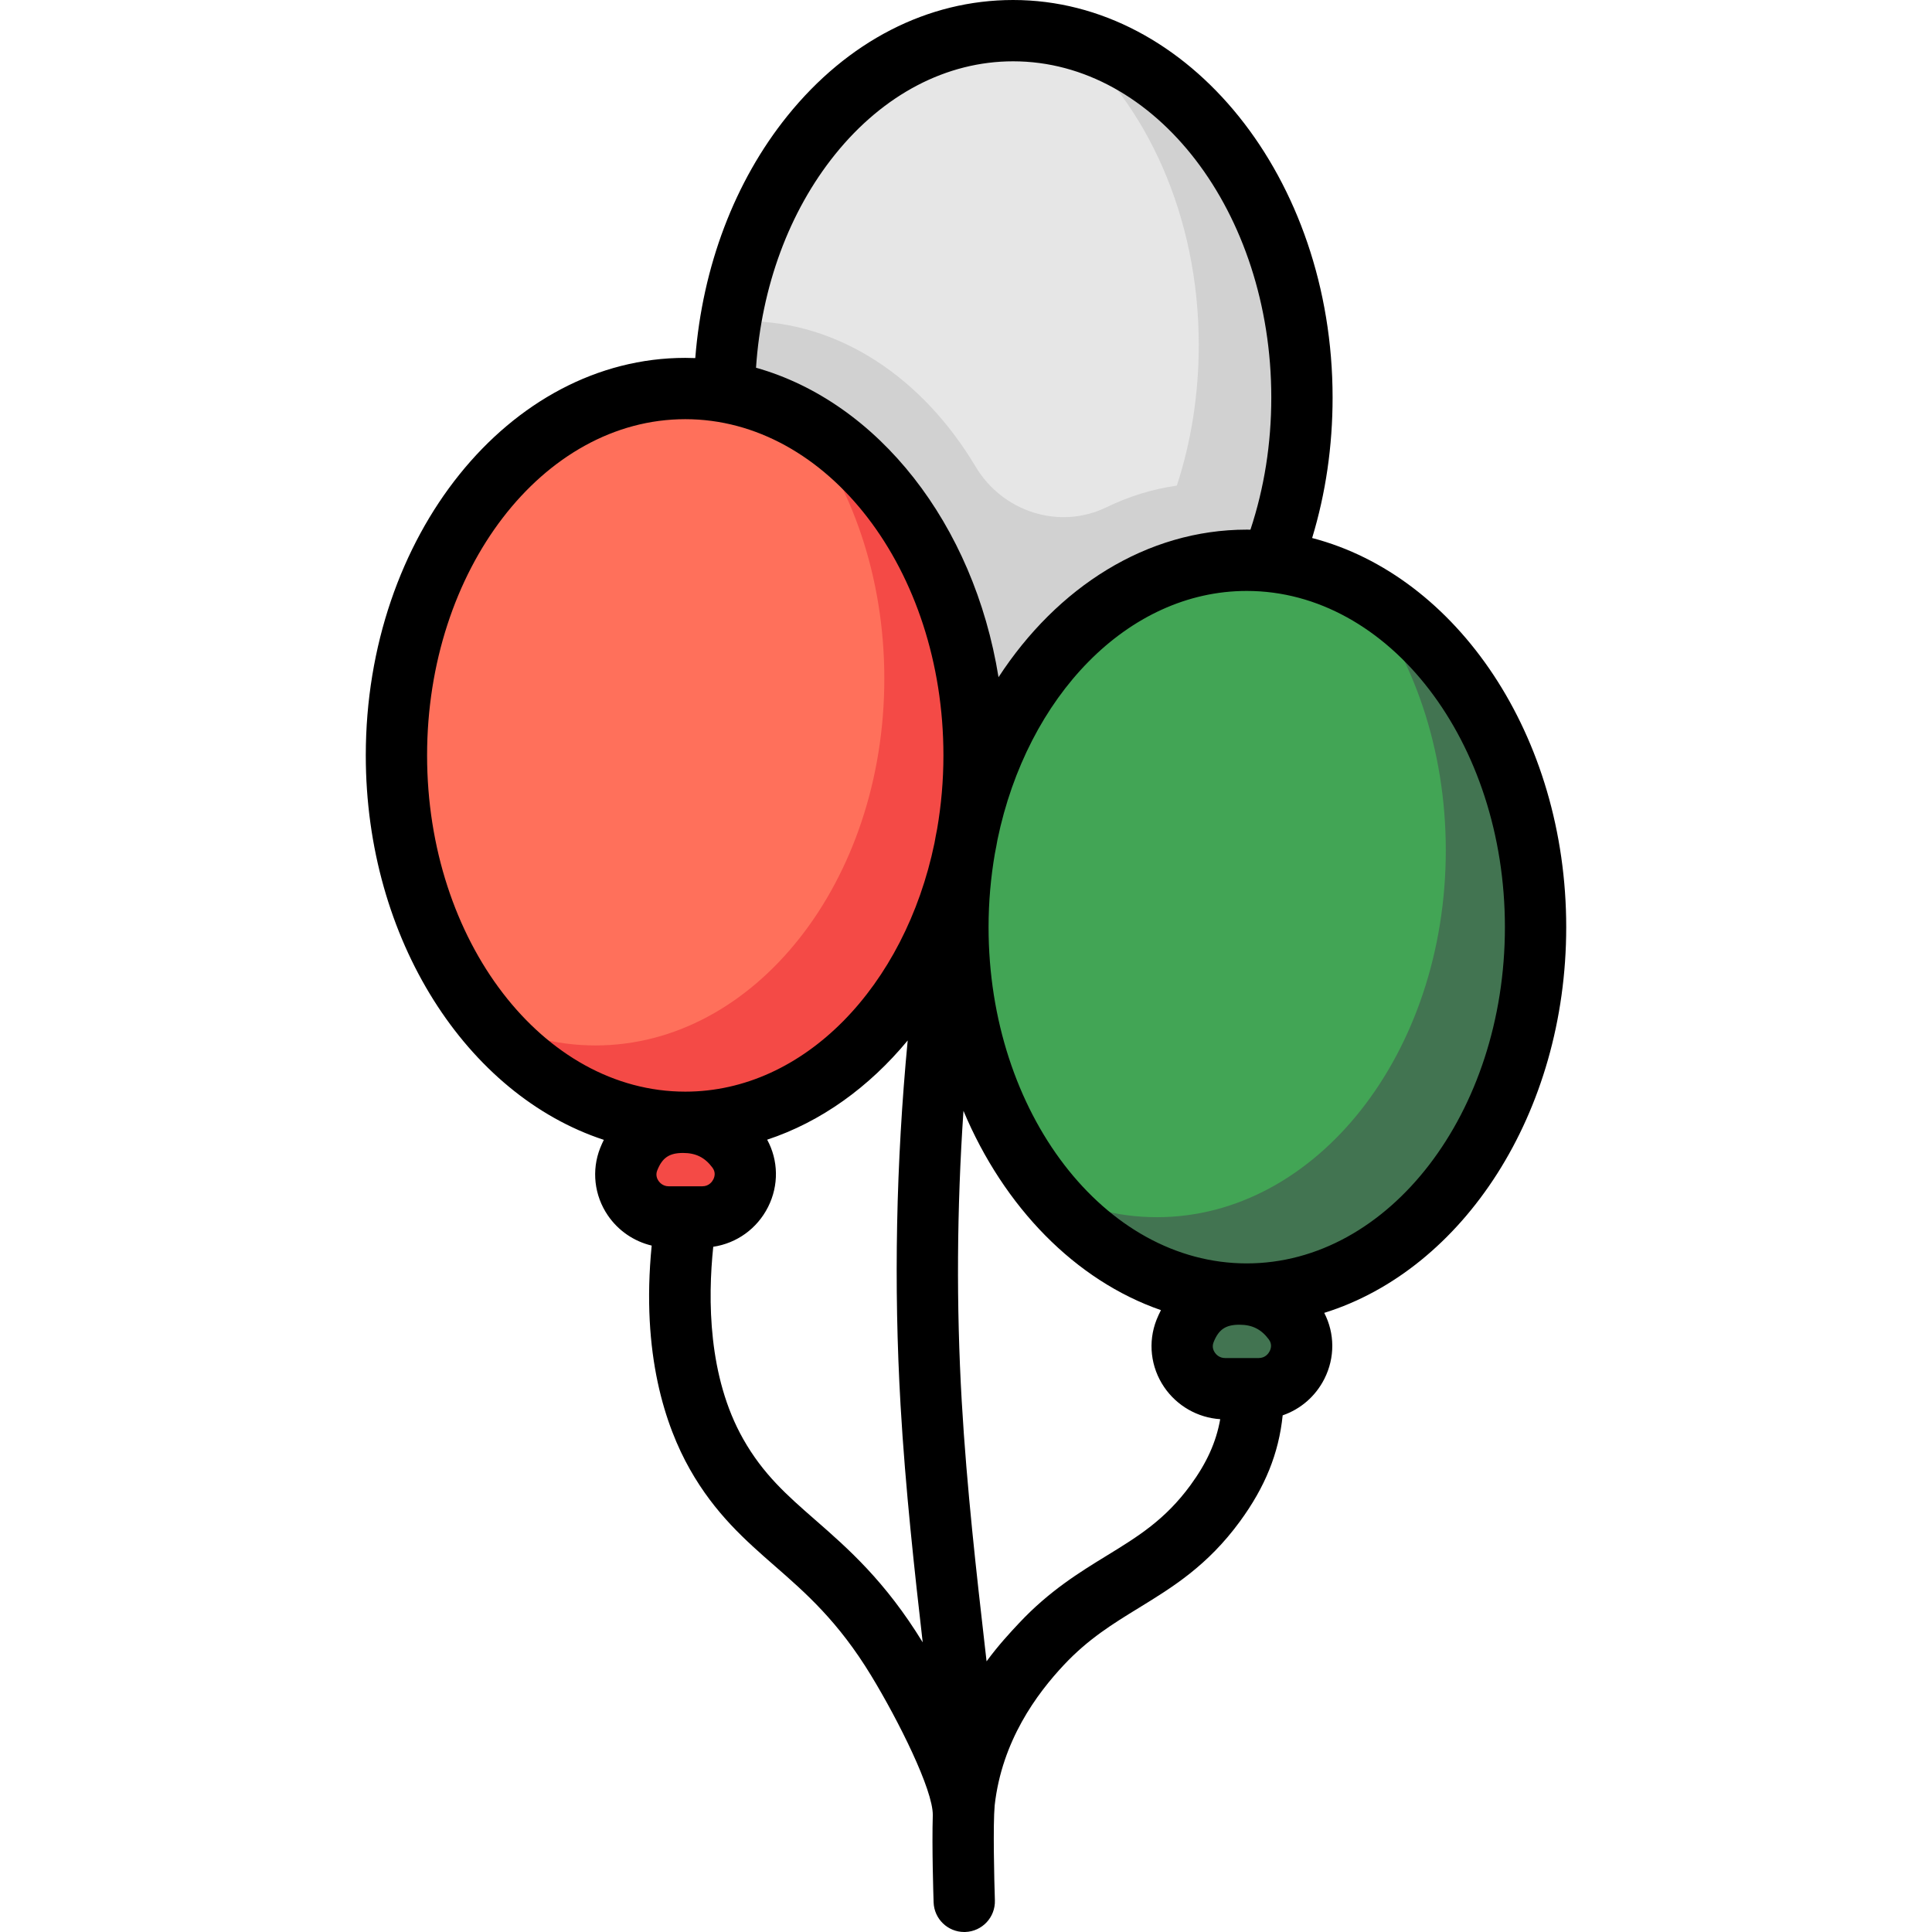 <?xml version="1.0" encoding="iso-8859-1"?>
<!-- Uploaded to: SVG Repo, www.svgrepo.com, Generator: SVG Repo Mixer Tools -->
<svg height="800px" width="800px" version="1.1" id="Layer_1" xmlns="http://www.w3.org/2000/svg" xmlns:xlink="http://www.w3.org/1999/xlink" 
	 viewBox="0 0 512.002 512.002" xml:space="preserve">
<path style="fill:#F44A46;" d="M177.223,322.505h8.887c9.212,0,14.709-10.514,9.218-17.911c-3.004-4.046-7.52-7.173-14.306-7.173
	c-8.205,0-12.355,4.571-14.416,9.81C163.715,314.578,169.329,322.505,177.223,322.505z"/>
<path style="fill:#427451;" d="M324.665,368.024h8.887c9.212,0,14.709-10.514,9.218-17.911c-3.004-4.046-7.52-7.173-14.306-7.173
	c-8.205,0-12.355,4.571-14.416,9.81C311.158,360.096,316.771,368.024,324.665,368.024z"/>
<ellipse style="fill:#E6E6E6;" cx="268.485" cy="105.348" rx="76.547" ry="97.225"/>
<path style="fill:#D1D1D1;" d="M319.497,177.838c17.387-19.759,25.293-46.41,25.293-72.484c0-47.436-26.624-86.93-62.002-95.499
	c20.969,17.343,34.896,47.38,34.896,81.535c0,13.216-2.049,25.813-5.809,37.3c-6.502,0.932-12.749,2.875-18.653,5.744
	c-12.515,6.082-27.544,1.189-34.671-10.761c-13.975-23.431-36.112-38.568-61.038-38.568c-1.316,0-2.623,0.042-3.923,0.126
	c-1.076,6.494-1.644,13.224-1.644,20.124c0,36.572,15.899,68.421,39.392,85.022C260.122,210.723,296.806,203.624,319.497,177.838z"
	/>
<ellipse style="fill:#FF705B;" cx="181.604" cy="200.19" rx="76.547" ry="97.225"/>
<ellipse style="fill:#42A555;" cx="330.398" cy="245.715" rx="76.547" ry="97.225"/>
<path style="fill:#F44A46;" d="M211.691,110.769c13.993,17.619,22.663,42.049,22.663,69.055c0,53.698-34.269,97.229-76.542,97.229
	c-10.682,0-20.852-2.784-30.089-7.805c13.832,17.415,32.865,28.174,53.879,28.174c42.274,0,76.542-43.531,76.542-97.229
	C258.145,160.064,239.005,125.618,211.691,110.769z"/>
<path style="fill:#427451;" d="M360.489,156.286c13.993,17.619,22.663,42.049,22.663,69.055c0,53.698-34.269,97.229-76.542,97.229
	c-10.682,0-20.852-2.784-30.089-7.805c13.832,17.415,32.865,28.174,53.879,28.174c42.274,0,76.542-43.531,76.542-97.229
	C406.942,205.583,387.804,171.135,360.489,156.286z"/>
<path d="M415.066,245.711c0-50.702-28.933-93.15-67.334-103.13c3.595-11.842,5.42-24.321,5.42-37.228
	C353.153,47.262,315.173,0,268.488,0c-22.626,0-43.873,10.912-59.828,30.726c-13.975,17.352-22.491,39.903-24.404,64.171
	c-0.882-0.034-1.766-0.056-2.654-0.056c-46.685,0-84.665,47.261-84.665,105.353c0,48.815,26.82,89.977,63.086,101.881
	c-0.348,0.704-0.679,1.427-0.978,2.185c-2.318,5.891-1.559,12.554,2.03,17.822c2.777,4.078,6.944,6.9,11.629,8.014
	c-2.852,28.828,3.722,47.964,10.102,59.247c6.677,11.809,14.725,18.843,22.507,25.645c8.27,7.229,16.822,14.704,25.547,29.054
	c7.269,11.954,16.417,30.297,16.341,36.981c-0.257,8.355,0.158,21.392,0.217,23.127c0.147,4.392,3.753,7.853,8.114,7.853
	c0.092,0,0.184-0.001,0.276-0.004c4.484-0.149,7.998-3.905,7.849-8.39c-0.178-5.313-0.525-20.035-0.054-25.18
	c1.923-17.084,11.139-29.526,18.359-37.221c6.472-6.895,12.969-10.88,19.847-15.1c8.944-5.487,18.193-11.161,26.802-22.933
	c6.66-9.108,10.277-18.004,11.313-28.093c4.732-1.628,8.725-5.044,11.071-9.707c2.817-5.601,2.739-12.042-0.056-17.449
	C387.731,336.472,415.066,294.993,415.066,245.711z M221.313,40.916c12.811-15.908,29.564-24.669,47.175-24.669
	c37.725,0,68.418,39.973,68.418,89.106c0,12.22-1.866,23.969-5.526,35.021c-0.327-0.004-0.652-0.015-0.979-0.015
	c-26.531,0-50.247,15.268-65.782,39.109c-6.54-40.624-31.913-72.881-64.266-82.018C201.805,75.934,209.141,56.031,221.313,40.916z
	 M113.184,200.193c0-49.132,30.692-89.105,68.418-89.105s68.418,39.973,68.418,89.105c0,6.689-0.587,13.198-1.665,19.471
	c-0.255,1.24-0.487,2.491-0.706,3.749c-7.865,37.907-34.488,65.887-66.047,65.887C143.876,289.299,113.184,249.327,113.184,200.193z
	 M174.165,310.207c1.336-3.398,3.194-4.661,6.856-4.661c3.386,0,5.786,1.199,7.785,3.891c0.886,1.195,0.615,2.354,0.232,3.115
	c-0.276,0.55-1.116,1.829-2.928,1.829h-8.887c-1.563,0-2.422-1.014-2.72-1.449C174.168,312.443,173.681,311.436,174.165,310.207z
	 M216.005,402.753c-7.374-6.446-13.743-12.012-19.057-21.41c-9.316-16.476-9.386-37.039-7.928-50.935
	c6.221-0.927,11.632-4.793,14.532-10.555c2.881-5.729,2.744-12.34-0.244-17.823c14.223-4.698,26.986-13.898,37.242-26.295
	c-3.086,32.458-3.736,64.798-1.894,96.629c1.287,22.246,3.77,44.524,5.87,62.877C234.573,418.981,224.712,410.364,216.005,402.753z
	 M315.496,393.581c-6.719,9.187-13.885,13.584-22.183,18.675c-7.141,4.38-15.235,9.346-23.199,17.832
	c-2.282,2.432-5.427,5.786-8.659,10.183c-0.144-1.262-0.29-2.542-0.44-3.846c-2.141-18.699-4.806-41.969-6.138-64.998
	c-1.47-25.412-1.304-51.163,0.453-77.043c10.731,25.524,29.621,44.93,52.336,52.818c-0.422,0.824-0.823,1.673-1.177,2.574
	c-2.318,5.891-1.56,12.554,2.028,17.821c3.402,4.994,8.885,8.11,14.856,8.505C322.295,382.206,319.775,387.73,315.496,393.581z
	 M336.48,358.071c-0.276,0.55-1.116,1.827-2.923,1.829c-0.549,0.017-8.891,0-8.891,0c-1.564,0-2.423-1.014-2.721-1.449
	c-0.334-0.49-0.821-1.495-0.337-2.726c1.336-3.397,3.194-4.66,6.855-4.66c3.386,0,5.786,1.2,7.785,3.892
	C337.134,356.149,336.863,357.308,336.48,358.071z M330.4,334.816c-37.727,0-68.419-39.972-68.419-89.105
	c0-6.687,0.587-13.196,1.665-19.467c0.255-1.241,0.487-2.495,0.706-3.753c7.866-37.906,34.489-65.886,66.048-65.886
	c37.725,0,68.418,39.972,68.418,89.105S368.126,334.816,330.4,334.816z"/>
</svg>